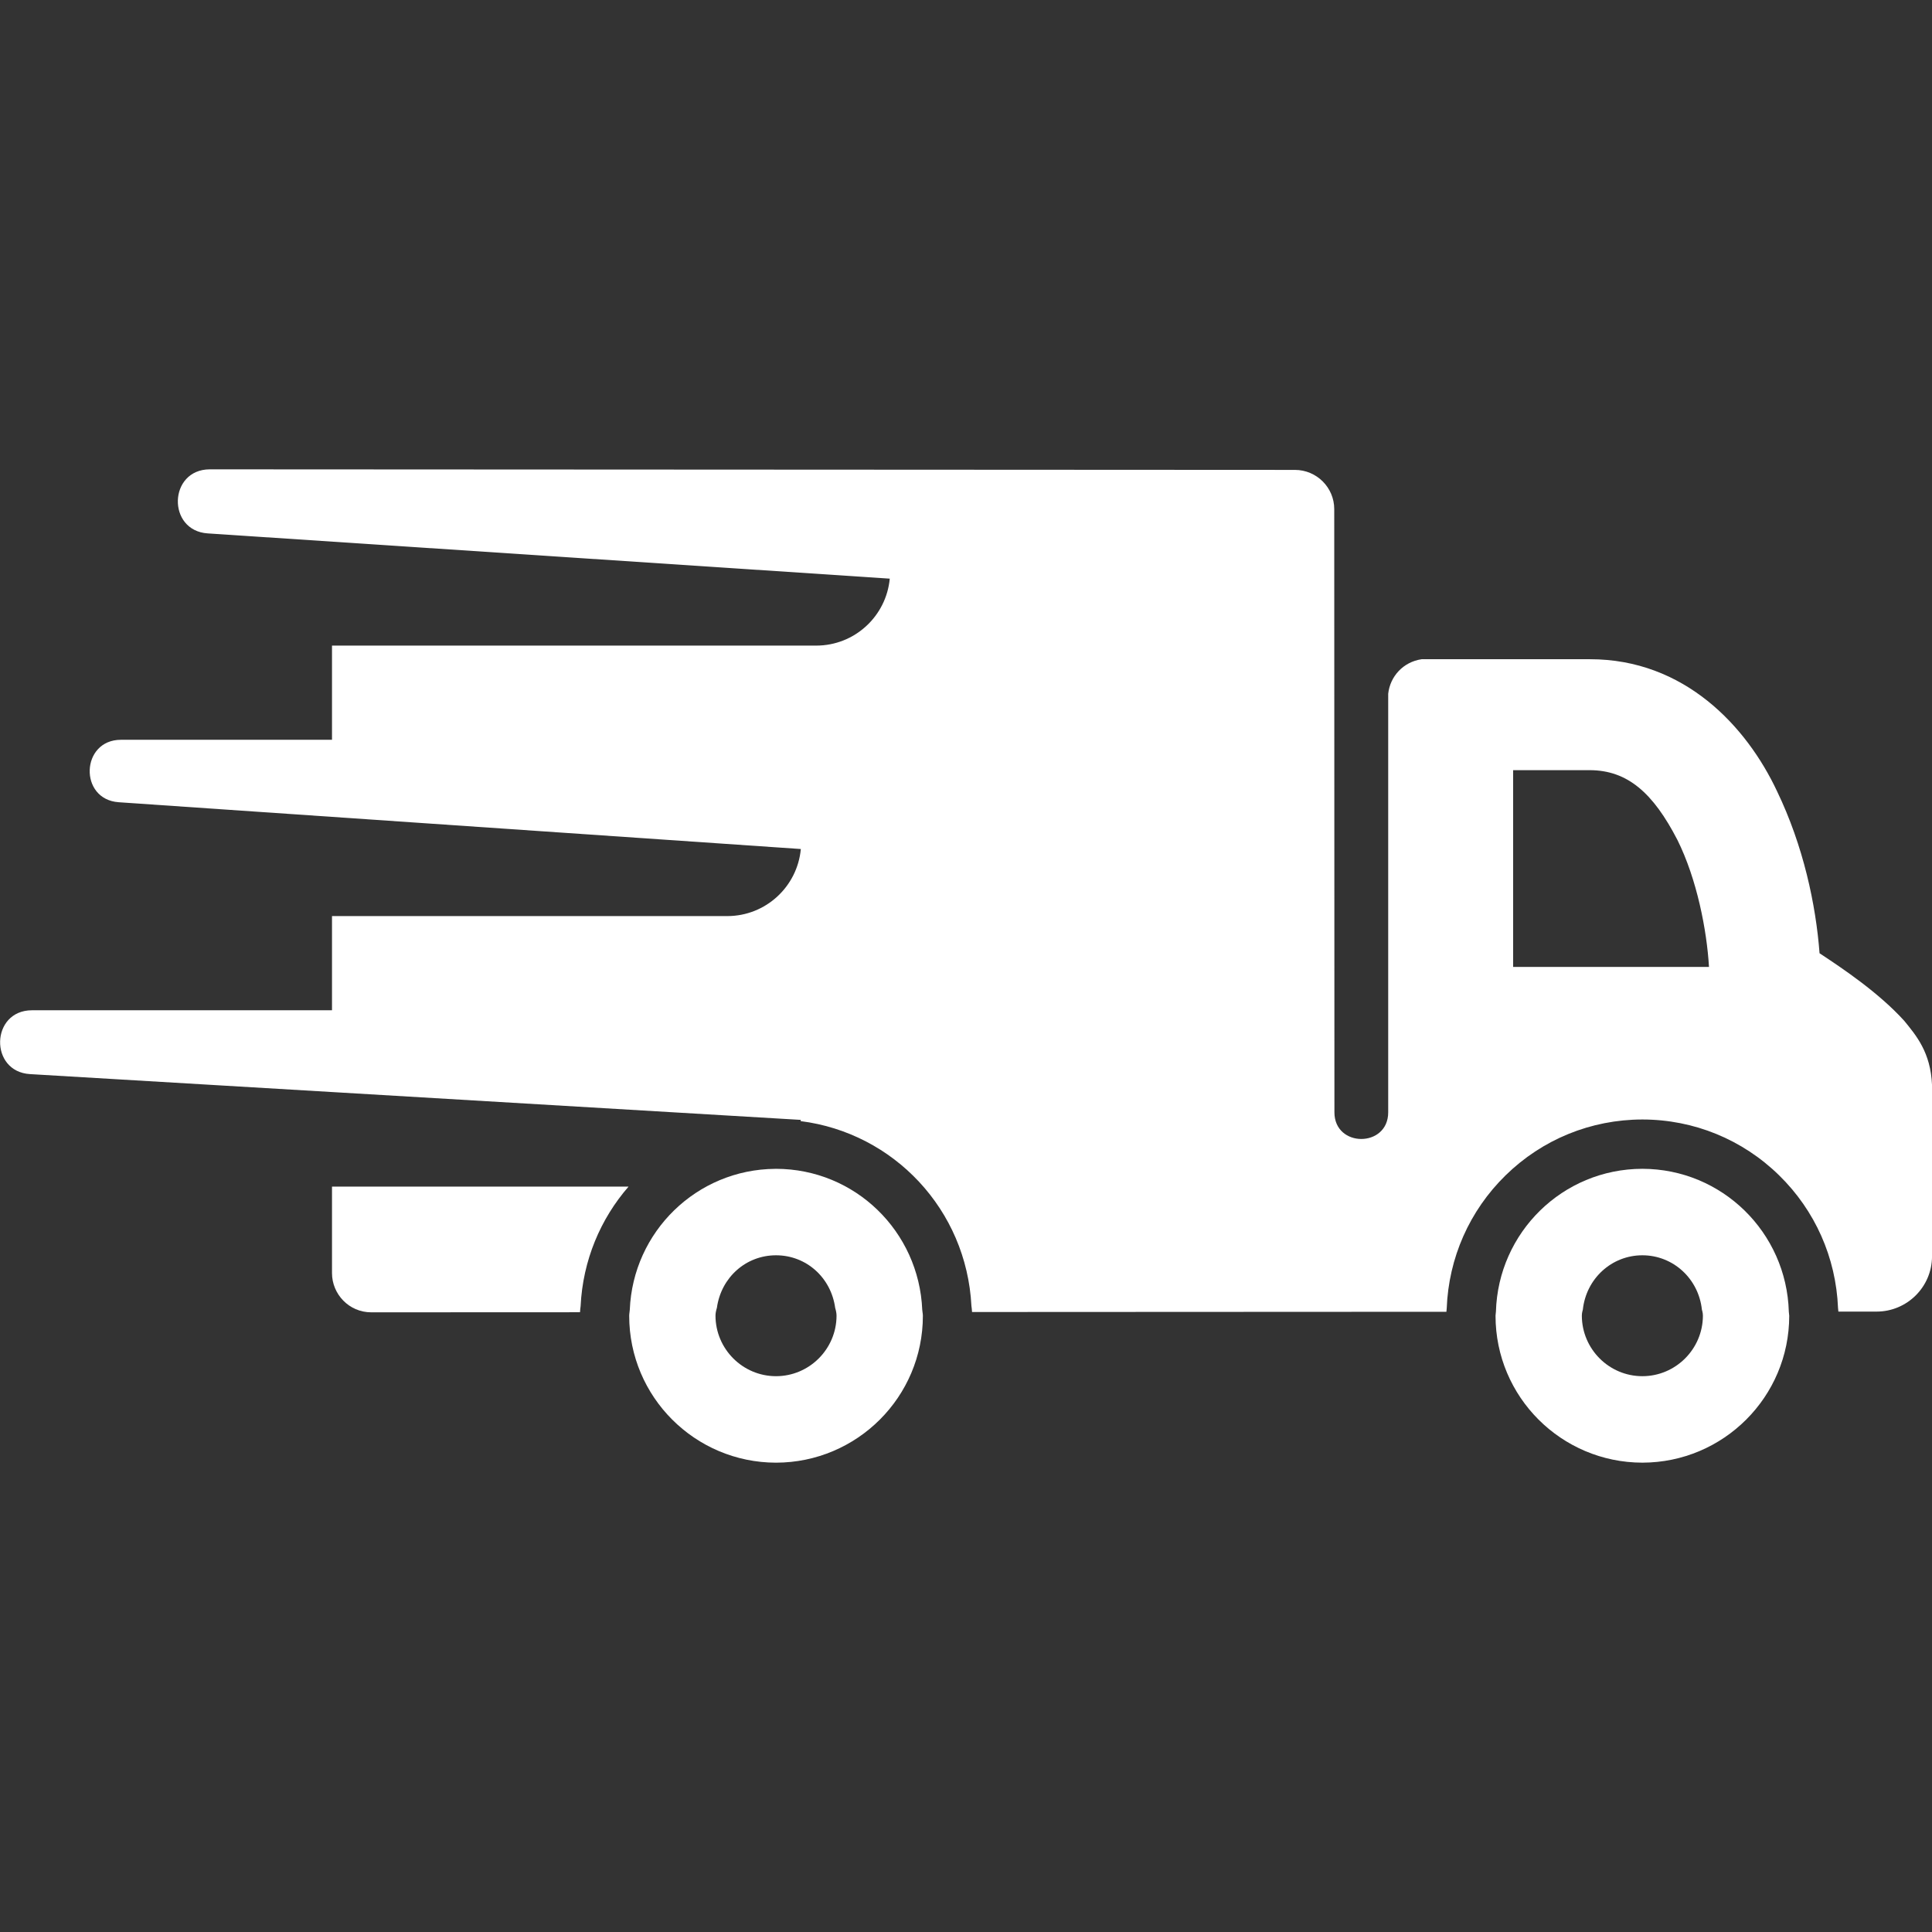 <?xml version="1.0" encoding="utf-8"?>

<svg version="1.2" baseProfile="tiny" xmlns="http://www.w3.org/2000/svg" xmlns:xlink="http://www.w3.org/1999/xlink" x="0px"
	 y="0px" width="128px" height="128px" viewBox="0 0 128 128" xml:space="preserve">
<rect x="0" y="0" width="128" height="128" fill="#333333" stroke="none"/>
<g id="_x31_28px_boxes">
	<rect fill="none" width="128" height="128"/>
</g>
<g id="Production">
	<g>
		<path fill="#ffffff" d="M21.996,84.347c0,1.386,1.12,2.598,2.602,2.598l13.829-0.006
			c0.01-0.169,0.027-0.308,0.04-0.402c0.147-3.041,1.321-5.791,3.177-7.922h-19.648V84.347z"/>
		<path fill="#ffffff" d="M126.161,67.632c-1.694-1.869-4.08-3.467-5.611-4.476
			c-0.244-3.217-1.065-7.097-2.815-10.732c-2.021-4.309-6.142-8.755-12.402-8.749H94.188
			c-1.224,0.18-2.088,1.139-2.216,2.284v27.735c0,2.353-3.563,2.357-3.563,0l-0.012-39.964
			c0-1.425-1.16-2.598-2.609-2.598c-4.232,0-67.656-0.037-71.887-0.037c-2.748,0.006-2.851,4.064-0.141,4.244
			l0.141,0.009c15.043,0.998,29.701,1.971,45.048,2.989c-0.233,2.488-2.326,4.436-4.875,4.436H21.996v6.24H8.009
			c-2.664,0.006-2.795,3.955-0.142,4.137l0.142,0.01c18.499,1.269,12.497,0.857,45.048,3.09
			c-0.23,2.491-2.324,4.443-4.876,4.443H21.996v6.24H2.117c-2.743,0.005-2.84,4.069-0.125,4.23l0.125,0.007
			l19.887,1.181l31.052,1.844c-0.003,0.028-0.007,0.055-0.011,0.082c6.166,0.779,10.988,5.869,11.314,12.24
			c0.014,0.096,0.032,0.238,0.042,0.407l31.427-0.015c0.006-0.087,0.014-0.163,0.021-0.225
			c0.126-3.346,1.508-6.473,3.901-8.815c2.432-2.38,5.648-3.694,9.057-3.7h0.005h0.006
			c3.406,0.005,6.621,1.32,9.053,3.7c2.384,2.332,3.766,5.443,3.903,8.785c0.009,0.065,0.017,0.147,0.024,0.243
			l2.534-0.001c2.012,0,3.67-1.634,3.67-3.667V71.895C127.914,69.713,126.94,68.59,126.161,67.632z
			 M100.249,64.063V51.025h5.083c2.502,0.01,4.194,1.51,5.801,4.623c1.298,2.609,1.95,5.993,2.092,8.415H100.249z"/>
		<path fill="#ffffff" d="M118.514,86.897c-0.153-5.242-4.421-9.452-9.703-9.461c-5.288,0.009-9.551,4.219-9.702,9.461
			c0,0.004-0.001,0.008-0.001,0.012c-0.002,0.09-0.025,0.175-0.025,0.264c0,5.374,4.356,9.723,9.728,9.732
			c5.374-0.009,9.73-4.358,9.73-9.732c0-0.092-0.025-0.179-0.028-0.273
			C118.514,86.899,118.514,86.898,118.514,86.897z M108.811,91.176c-2.202,0-4.001-1.794-4.01-4.003
			c0-0.104,0.014-0.193,0.03-0.266c0.013-0.056,0.026-0.104,0.036-0.138c0.22-2.057,1.908-3.603,3.944-3.603
			c2.036,0,3.723,1.545,3.944,3.601c0.01,0.033,0.024,0.081,0.036,0.136c0.017,0.075,0.031,0.167,0.031,0.274
			C112.812,89.382,111.013,91.176,108.811,91.176z"/>
		<path fill="#ffffff" d="M61.101,86.777c-0.218-5.187-4.442-9.331-9.688-9.34c-0.018,0-0.035,0.001-0.052,0.002
			c-5.203,0.037-9.427,4.164-9.636,9.339c-0.003,0.055-0.011,0.107-0.018,0.16
			c-0.011,0.079-0.021,0.156-0.021,0.236c0,5.374,4.356,9.723,9.727,9.732c5.374-0.009,9.73-4.358,9.73-9.732
			c0-0.083-0.012-0.164-0.024-0.246C61.112,86.878,61.103,86.829,61.101,86.777z M51.413,91.176
			c-2.202,0-4.001-1.794-4.01-4.003c0-0.089,0.01-0.167,0.022-0.239c0.017-0.097,0.04-0.18,0.058-0.242
			c0.005-0.015,0.01-0.031,0.013-0.046c0.281-2.017,1.927-3.48,3.917-3.48c1.998,0,3.647,1.468,3.921,3.492
			c0.003,0.015,0.008,0.03,0.013,0.044c0.017,0.06,0.038,0.137,0.054,0.229c0.013,0.073,0.022,0.154,0.022,0.247
			C55.414,89.382,53.615,91.176,51.413,91.176z"/>
	</g>
</g>
</svg>
